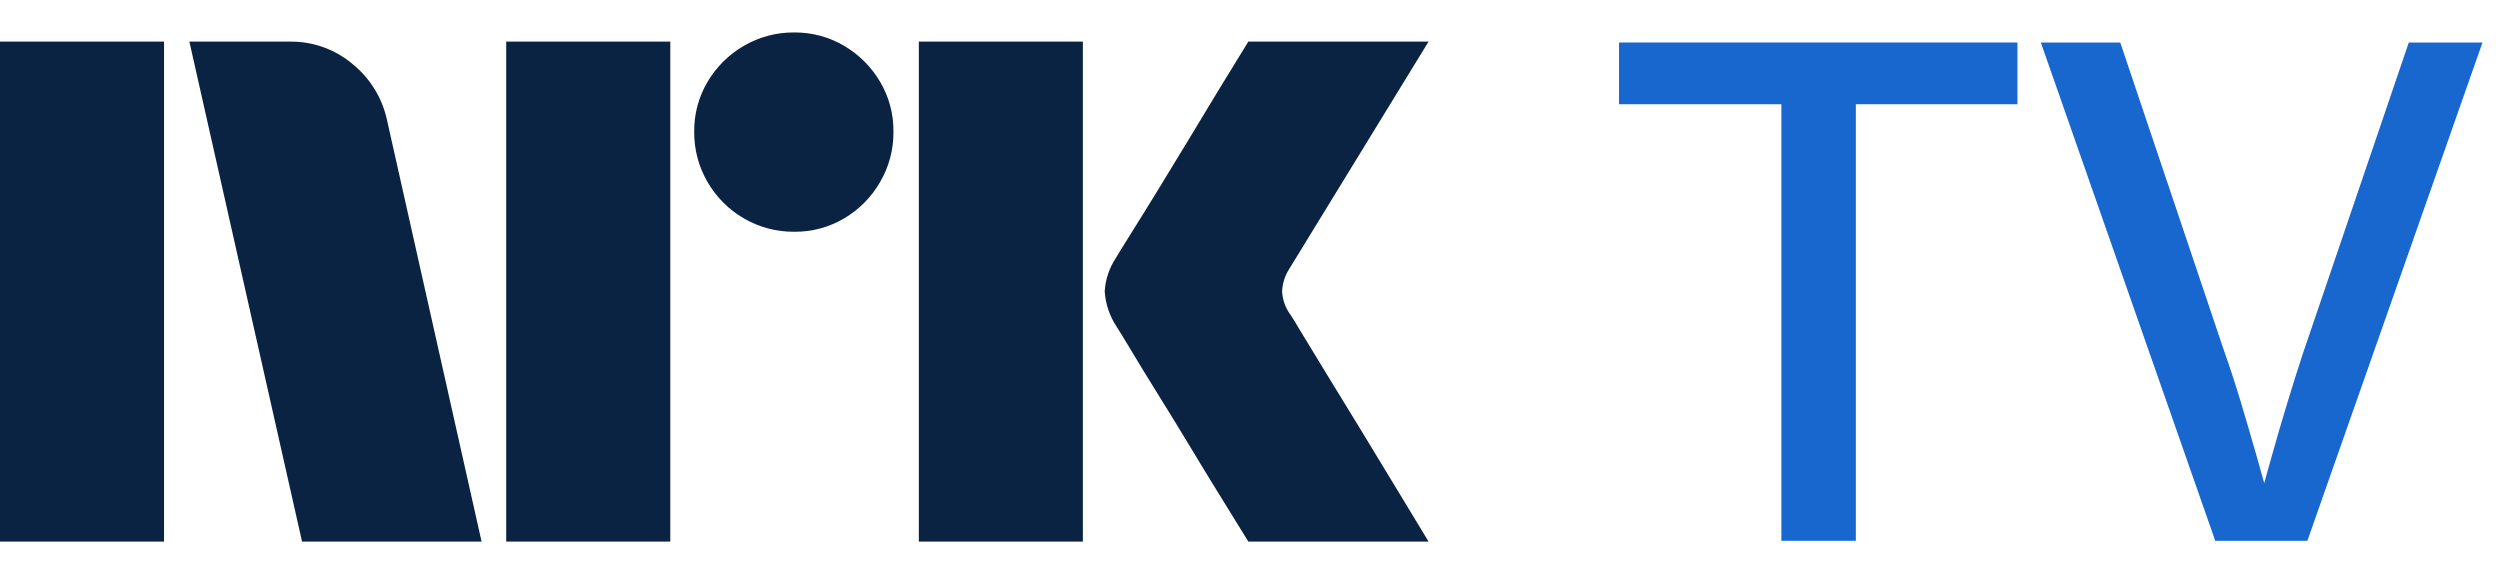 <svg width="60" height="14" viewBox="0 0 60 14" fill="none" xmlns="http://www.w3.org/2000/svg">
<path d="M0 12.998V0.999H3.937V12.998H0ZM9.294 2.908L11.558 12.998H7.249L4.545 0.999H6.962C7.516 0.992 8.054 1.187 8.475 1.548C8.896 1.894 9.185 2.374 9.294 2.908ZM12.149 12.998V0.999H16.087V12.998H12.149ZM19.061 5.562C18.636 5.566 18.219 5.455 17.852 5.241C17.491 5.032 17.191 4.732 16.982 4.37C16.768 4.004 16.657 3.586 16.661 3.162C16.656 2.74 16.767 2.325 16.982 1.962C17.193 1.605 17.493 1.308 17.852 1.1C18.219 0.886 18.636 0.775 19.061 0.779C19.482 0.775 19.897 0.886 20.26 1.1C20.616 1.31 20.913 1.606 21.122 1.962C21.337 2.325 21.448 2.74 21.443 3.162C21.447 3.586 21.336 4.004 21.122 4.37C20.915 4.73 20.618 5.03 20.26 5.241C19.897 5.456 19.482 5.567 19.06 5.562H19.061ZM22.052 12.998V0.999H25.989V12.998H22.052ZM30.974 7.556C30.985 7.568 31.069 7.706 31.227 7.97C31.385 8.234 31.591 8.572 31.844 8.984C32.097 9.395 32.365 9.832 32.646 10.294C32.928 10.755 33.193 11.192 33.441 11.604C33.688 12.015 33.97 12.48 34.286 12.998H29.96C29.689 12.558 29.444 12.161 29.224 11.806C29.005 11.451 28.771 11.068 28.524 10.657C28.276 10.246 28.031 9.846 27.788 9.457C27.546 9.068 27.337 8.727 27.163 8.435C26.988 8.142 26.867 7.945 26.8 7.843C26.633 7.591 26.534 7.3 26.513 6.998C26.529 6.709 26.623 6.429 26.783 6.187C26.85 6.074 26.974 5.874 27.154 5.587C27.335 5.3 27.546 4.959 27.788 4.564C28.03 4.17 28.276 3.767 28.524 3.356C28.772 2.945 29.006 2.559 29.224 2.198C29.445 1.838 29.69 1.438 29.96 0.998H34.286L30.94 6.457C30.836 6.619 30.778 6.806 30.771 6.998C30.782 7.2 30.852 7.394 30.973 7.556H30.974Z" fill="#0A2343"/>
<path d="M38.857 2.502H42.753V12.979H44.54V2.502H48.419V1.02H38.857V2.502Z" fill="#1767CE"/>
<path d="M57.811 1.02L55.276 8.465C55.15 8.847 55.023 9.251 54.893 9.678C54.763 10.105 54.638 10.531 54.519 10.958C54.457 11.178 54.397 11.391 54.341 11.596C54.281 11.379 54.218 11.156 54.153 10.924C54.027 10.486 53.9 10.051 53.77 9.619C53.64 9.187 53.506 8.78 53.37 8.398L50.886 1.02H48.98L53.166 12.979H55.377L59.58 1.02H57.811Z" fill="#1767CE"/>
</svg>

